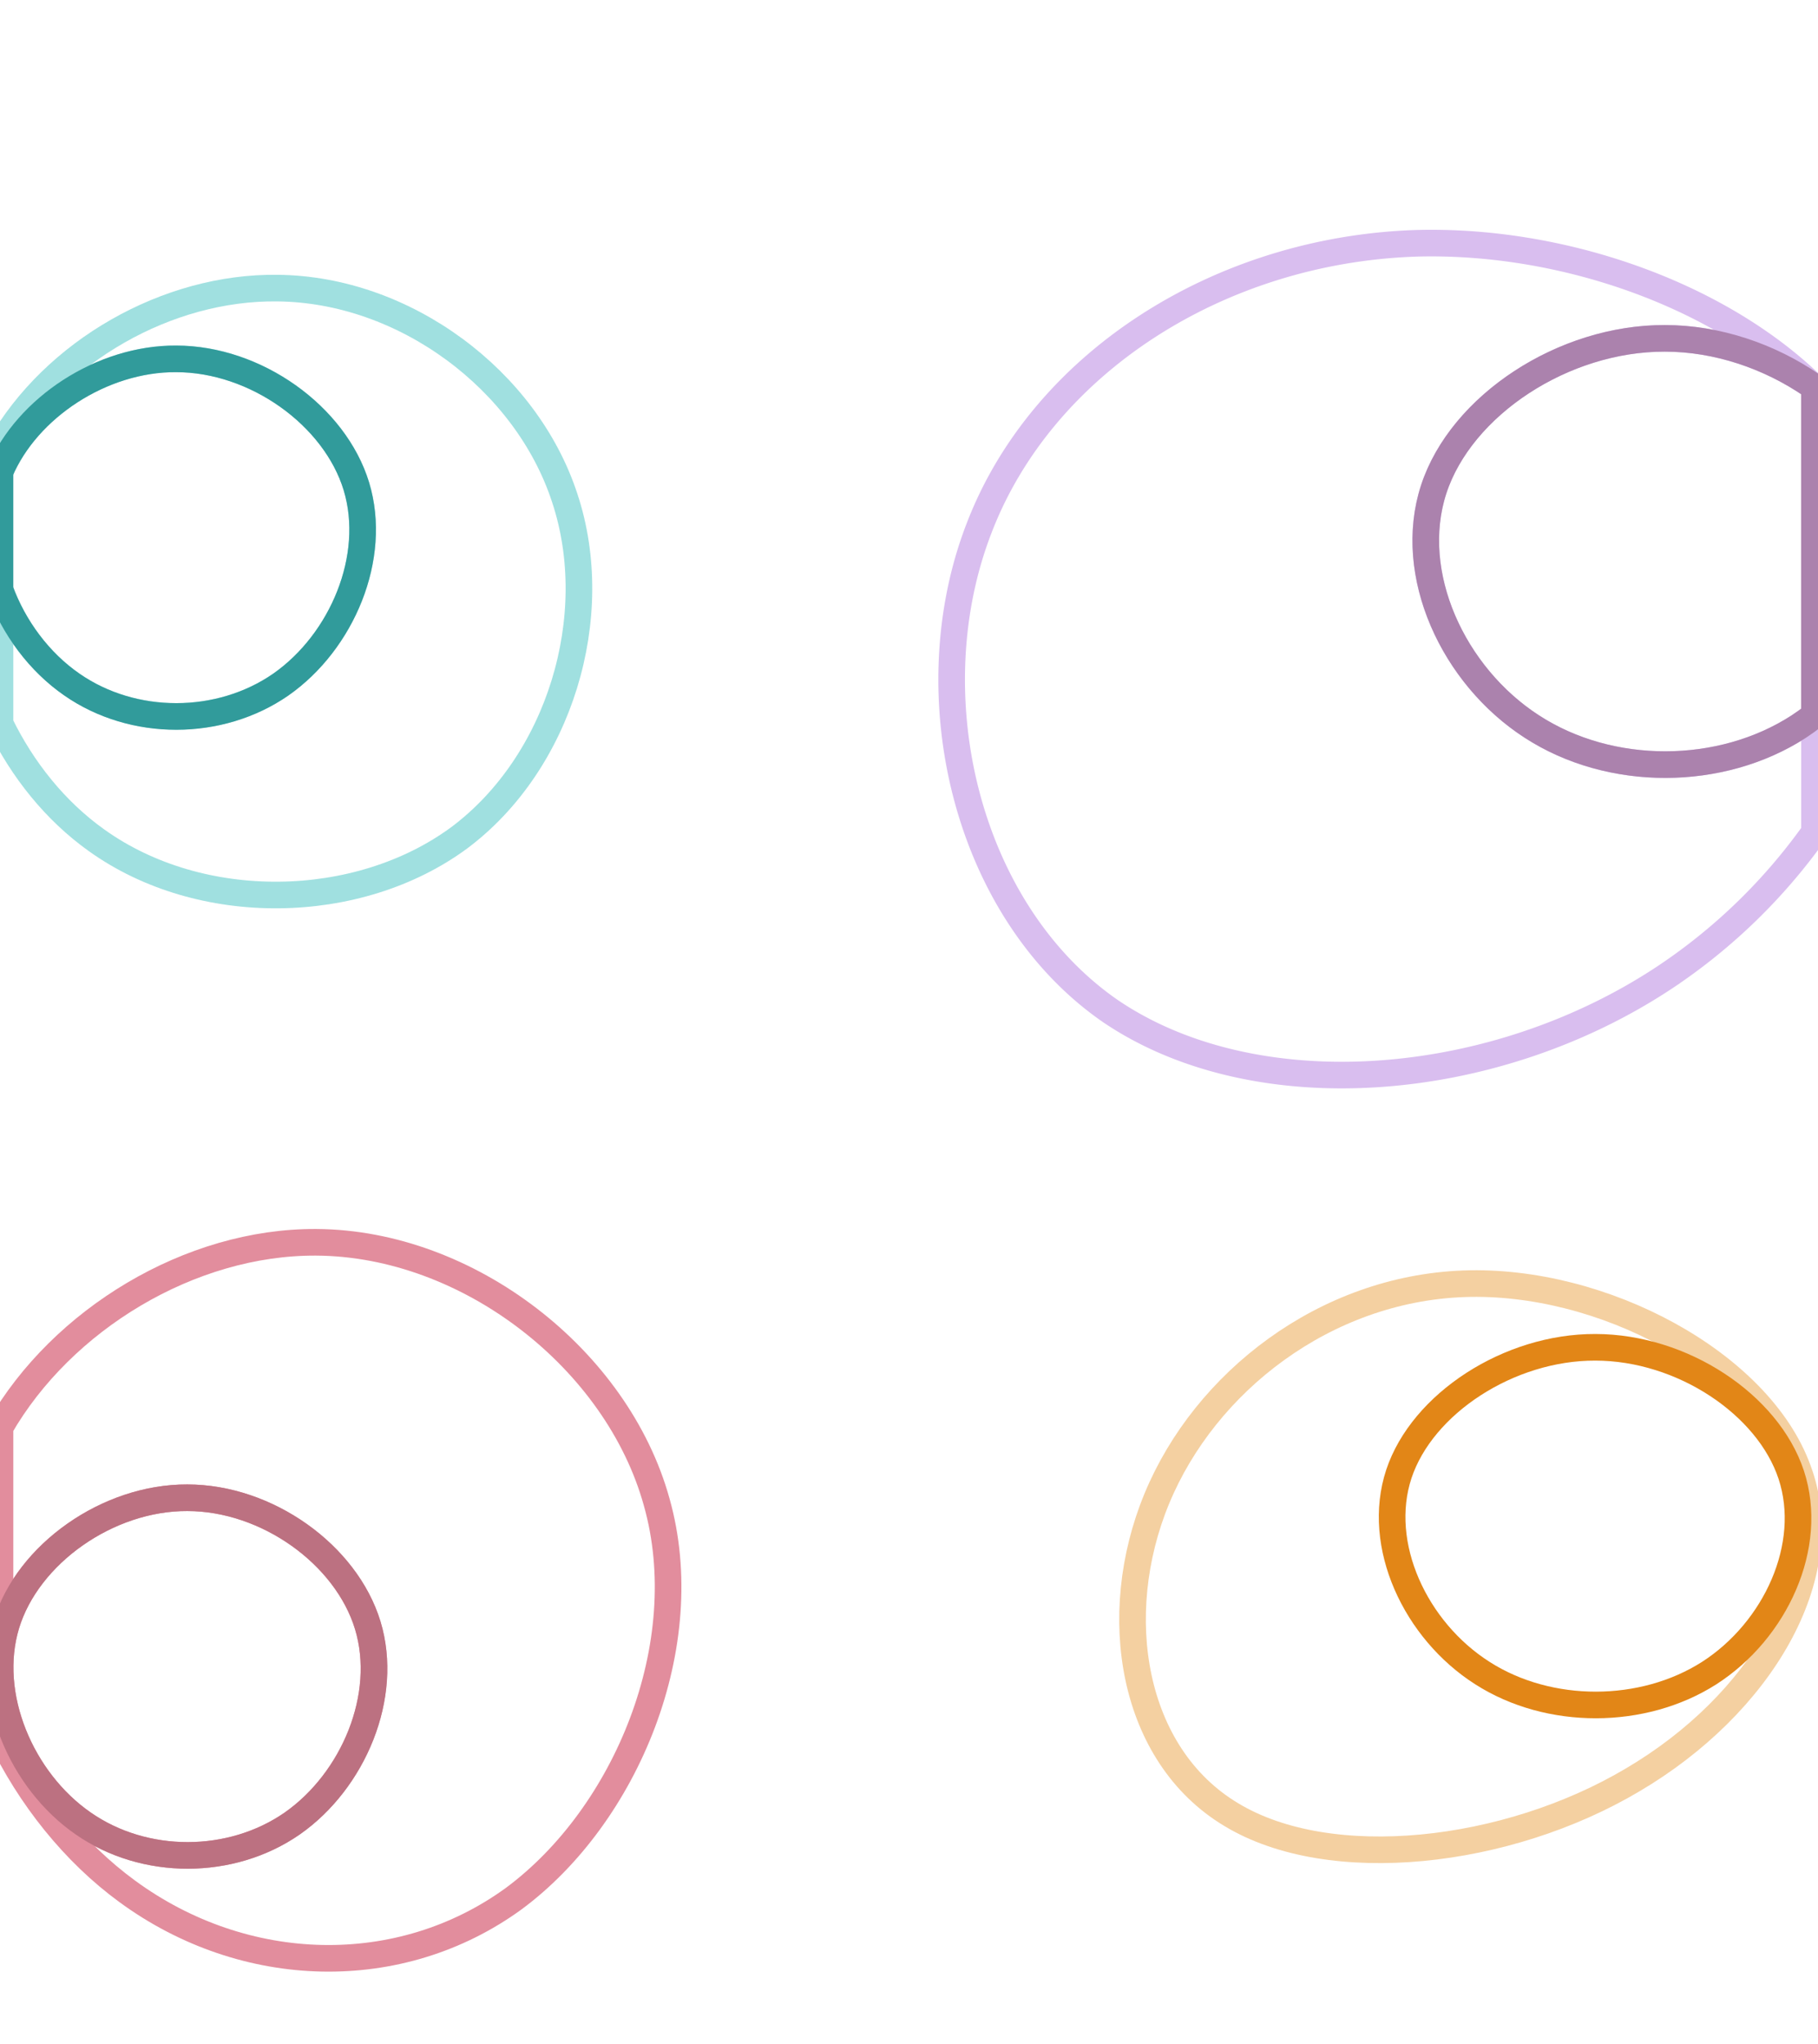 <svg xmlns="http://www.w3.org/2000/svg" viewBox="0 0 1366 1536"><defs><style>.cls-1,.cls-2,.cls-3,.cls-4,.cls-5,.cls-6,.cls-7,.cls-8,.cls-9{fill:none;}.cls-1{stroke:#f4d0a1;}.cls-1,.cls-2,.cls-3,.cls-4,.cls-5,.cls-6,.cls-7,.cls-8{stroke-miterlimit:10;stroke-width:20px;}.cls-2{stroke:#e28617;}.cls-3{stroke:#d9beef;}.cls-4{stroke:#ab82ad;}.cls-5{stroke:#a0e0e0;}.cls-6{stroke:#319b9b;}.cls-7{stroke:#e28d9d;}.cls-8{stroke:#bc7181;}</style></defs><g id="Layer_2" data-name="Layer 2"><path class="cls-1" d="M1350.88,1104.28c30,79.41-28.42,176.76-124,233.11-94.75,56.36-227.38,71.09-301.6,26.26-75-44.83-92.37-149.86-56.05-237.6S995.6,968.51,1099.81,964.67,1321.67,1024.23,1350.88,1104.28Z"/><path class="cls-2" d="M1345.88,1108.2c17.56,53.31-11.8,117-61.61,149-49.81,31.82-120.35,32.09-170.45,0-50.38-32.09-80.33-96.27-62.76-149.58,17.56-53,82.92-95.48,147.7-95.21C1263.83,1012.46,1328.32,1055.16,1345.88,1108.2Z"/><path class="cls-3" d="M1351.52,546c-58.59,37.93-141.55,38.24-200.47,0-59.26-38.24-94.47-114.72-73.82-178.25C1097.89,304.53,1174.76,254,1251,254.28c39.38,0,78.58,13.48,110.17,35.17-71.14-68.75-188.1-109.64-297-106.63-148.62,4.89-281.51,90.57-328.71,214.59-48.09,124.84-9.62,287.22,98.78,362.29,109.28,74.25,288.5,60.38,417.89-26.11a430.42,430.42,0,0,0,111.21-108.18V537.55Q1357.58,542,1351.52,546Z"/><path class="cls-4" d="M1363.29,291c-.72-.51-1.44-1-2.17-1.52l2.17,2.13Z"/><path class="cls-4" d="M1077.23,367.74c-20.65,63.53,14.56,140,73.82,178.25,58.92,38.24,141.88,37.93,200.47,0q6.06-4,11.77-8.44v-246l-2.17-2.13c-31.59-21.69-70.79-35.17-110.17-35.17C1174.76,254,1097.89,304.53,1077.23,367.74Z"/><path class="cls-5" d="M424.35,374.27c-29-88.86-120.5-156.91-215.86-157.77C125.93,215.37,40.78,264,0,335.53v18.91c20.37-48.09,76.55-85.07,132.27-84.82,59.93,0,119.34,42.7,135.52,95.74,16.18,53.31-10.87,117-56.76,149-45.88,31.83-110.86,32.09-157,0C29.57,497.5,10.35,471.69,0,443.25V543.74c16.91,34.77,41.62,65.59,72.39,87.57,78.45,56.34,196.78,54.18,272.64-1.74C420.45,573.22,453.82,463.13,424.35,374.27Z"/><path class="cls-6" d="M54,514.41c46.14,32.09,111.12,31.83,157,0,45.89-32.09,72.94-95.74,56.76-149-16.18-53-75.59-95.74-135.52-95.74C76.55,269.37,20.37,306.35,0,354.44v88.81C10.35,471.69,29.57,497.5,54,514.41Z"/><path class="cls-7" d="M493.39,1128.61C463.72,1021.51,352,934.19,237.66,933.5c-94.91-.56-191.12,58.15-237.66,139v231c22.3,46.89,55.91,88.71,95.58,117.7,88.41,64.81,205.22,67.54,290.47,5.46C470.66,1364,523.7,1235.72,493.39,1128.61ZM219.53,1370.25c-45.88,31.82-110.86,32.09-157,0-46.41-32.09-74-96.27-57.81-149.58,16.18-53,76.38-95.48,136-95.21,59.94,0,119.35,42.7,135.53,95.74C292.46,1274.51,265.41,1338.16,219.53,1370.25Z"/><path class="cls-8" d="M140.76,1125.46c-59.67-.27-119.87,42.17-136,95.21-16.18,53.31,11.4,117.49,57.81,149.58,46.15,32.09,111.13,31.82,157,0,45.88-32.09,72.93-95.74,56.76-149C260.11,1168.16,200.7,1125.46,140.76,1125.46Z"/><rect class="cls-9" y="0.5" width="1366" height="1536"/></g></svg>